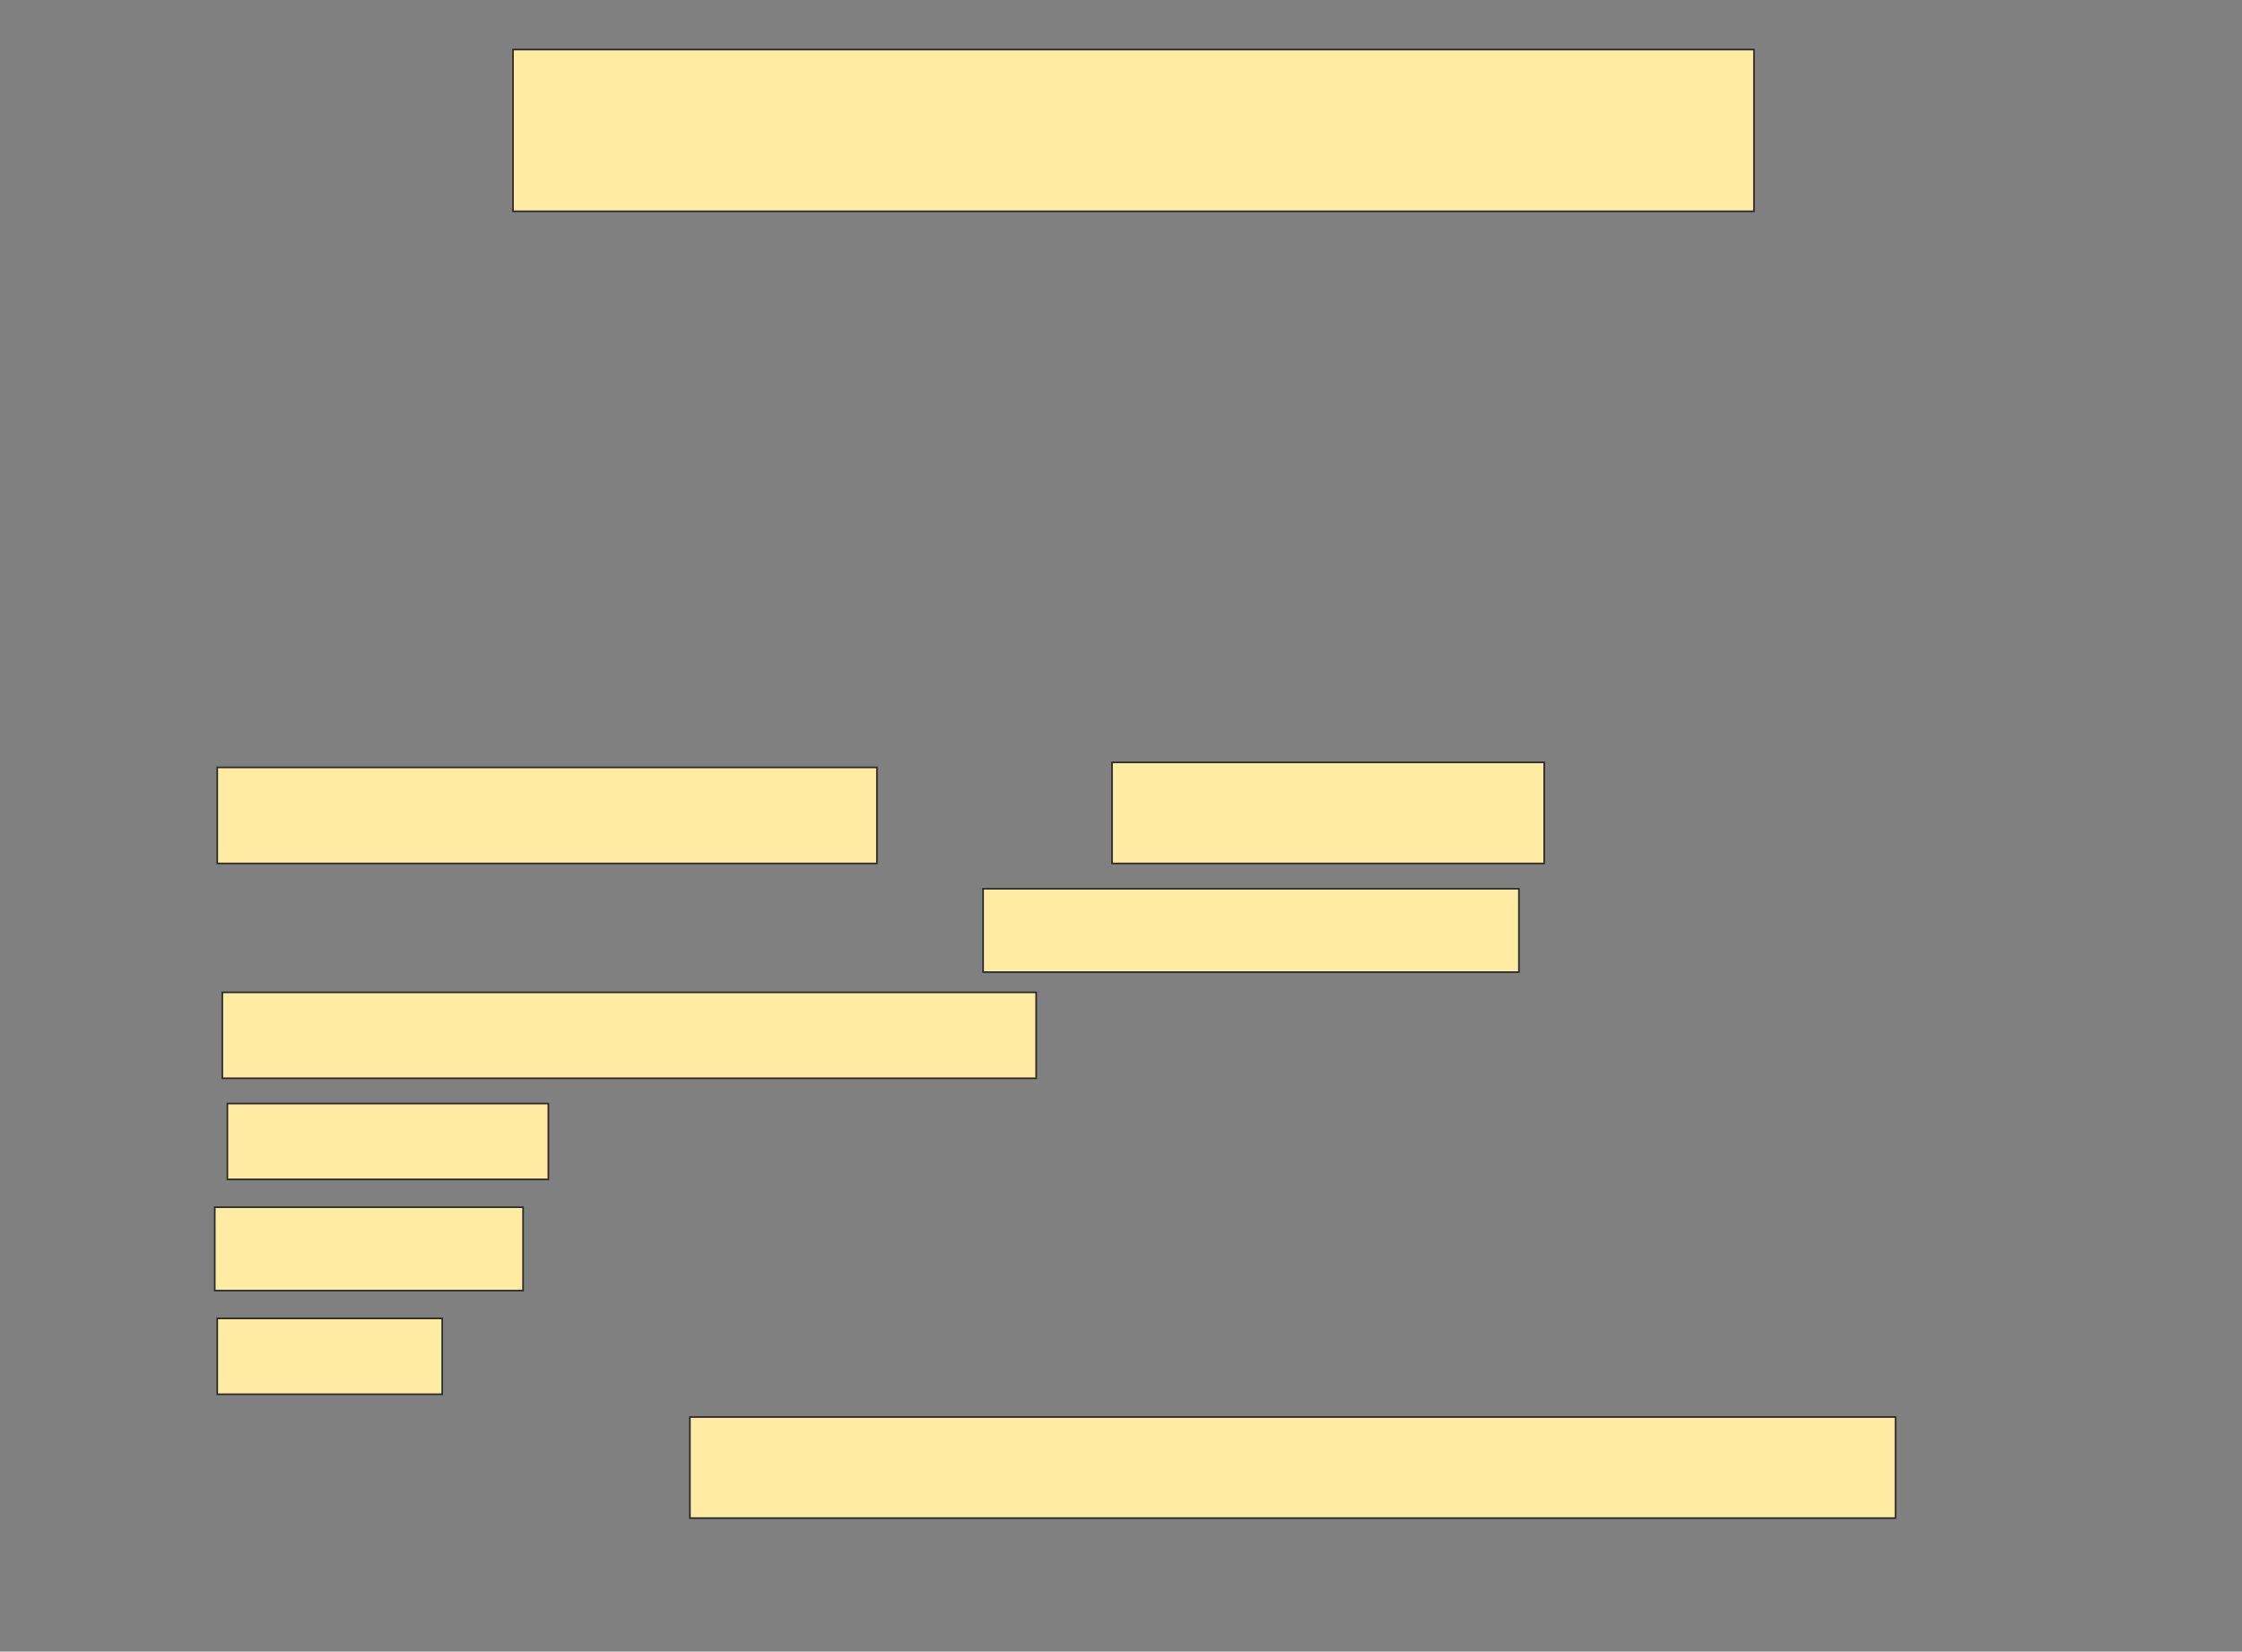 <svg xmlns="http://www.w3.org/2000/svg" width="1344" height="990">
 <rect width="100%" height="100%" fill="#808080" stroke="none"/>
 <!-- Created with Image Occlusion Enhanced -->
 <g>
  <title>Labels</title>
 </g>
 <g>
  <title>Masks</title>
  <rect id="f452677fe2b443318a6eed5f8547ff57-oa-1" height="96.97" width="743.939" y="29.697" x="307.515" stroke="#2D2D2D" fill="#FFEBA2"/>
  <rect id="f452677fe2b443318a6eed5f8547ff57-oa-2" height="60.606" width="722.727" y="849.394" x="413.576" stroke-linecap="null" stroke-linejoin="null" stroke-dasharray="null" stroke="#2D2D2D" fill="#FFEBA2"/>
  <g id="f452677fe2b443318a6eed5f8547ff57-oa-3">
   <rect height="57.576" width="395.455" y="460" x="130.242" stroke="#2D2D2D" fill="#FFEBA2"/>
   <rect height="60.606" width="259.091" y="456.97" x="666.606" stroke="#2D2D2D" fill="#FFEBA2"/>
   <rect height="50" width="321.212" y="532.727" x="589.333" stroke="#2D2D2D" fill="#FFEBA2"/>
  </g>
  <g id="f452677fe2b443318a6eed5f8547ff57-oa-4">
   <rect height="51.515" width="487.879" y="594.848" x="133.273" stroke="#2D2D2D" fill="#FFEBA2"/>
   <rect stroke="#2D2D2D" height="45.455" width="192.424" y="661.515" x="136.303" fill="#FFEBA2"/>
  </g>
  <g id="f452677fe2b443318a6eed5f8547ff57-oa-5">
   <rect height="50" width="184.848" y="723.636" x="128.727" stroke-linecap="null" stroke-linejoin="null" stroke-dasharray="null" stroke="#2D2D2D" fill="#FFEBA2"/>
   <rect height="45.455" width="134.848" y="790.303" x="130.242" stroke-linecap="null" stroke-linejoin="null" stroke-dasharray="null" stroke="#2D2D2D" fill="#FFEBA2"/>
  </g>
 </g>
</svg>